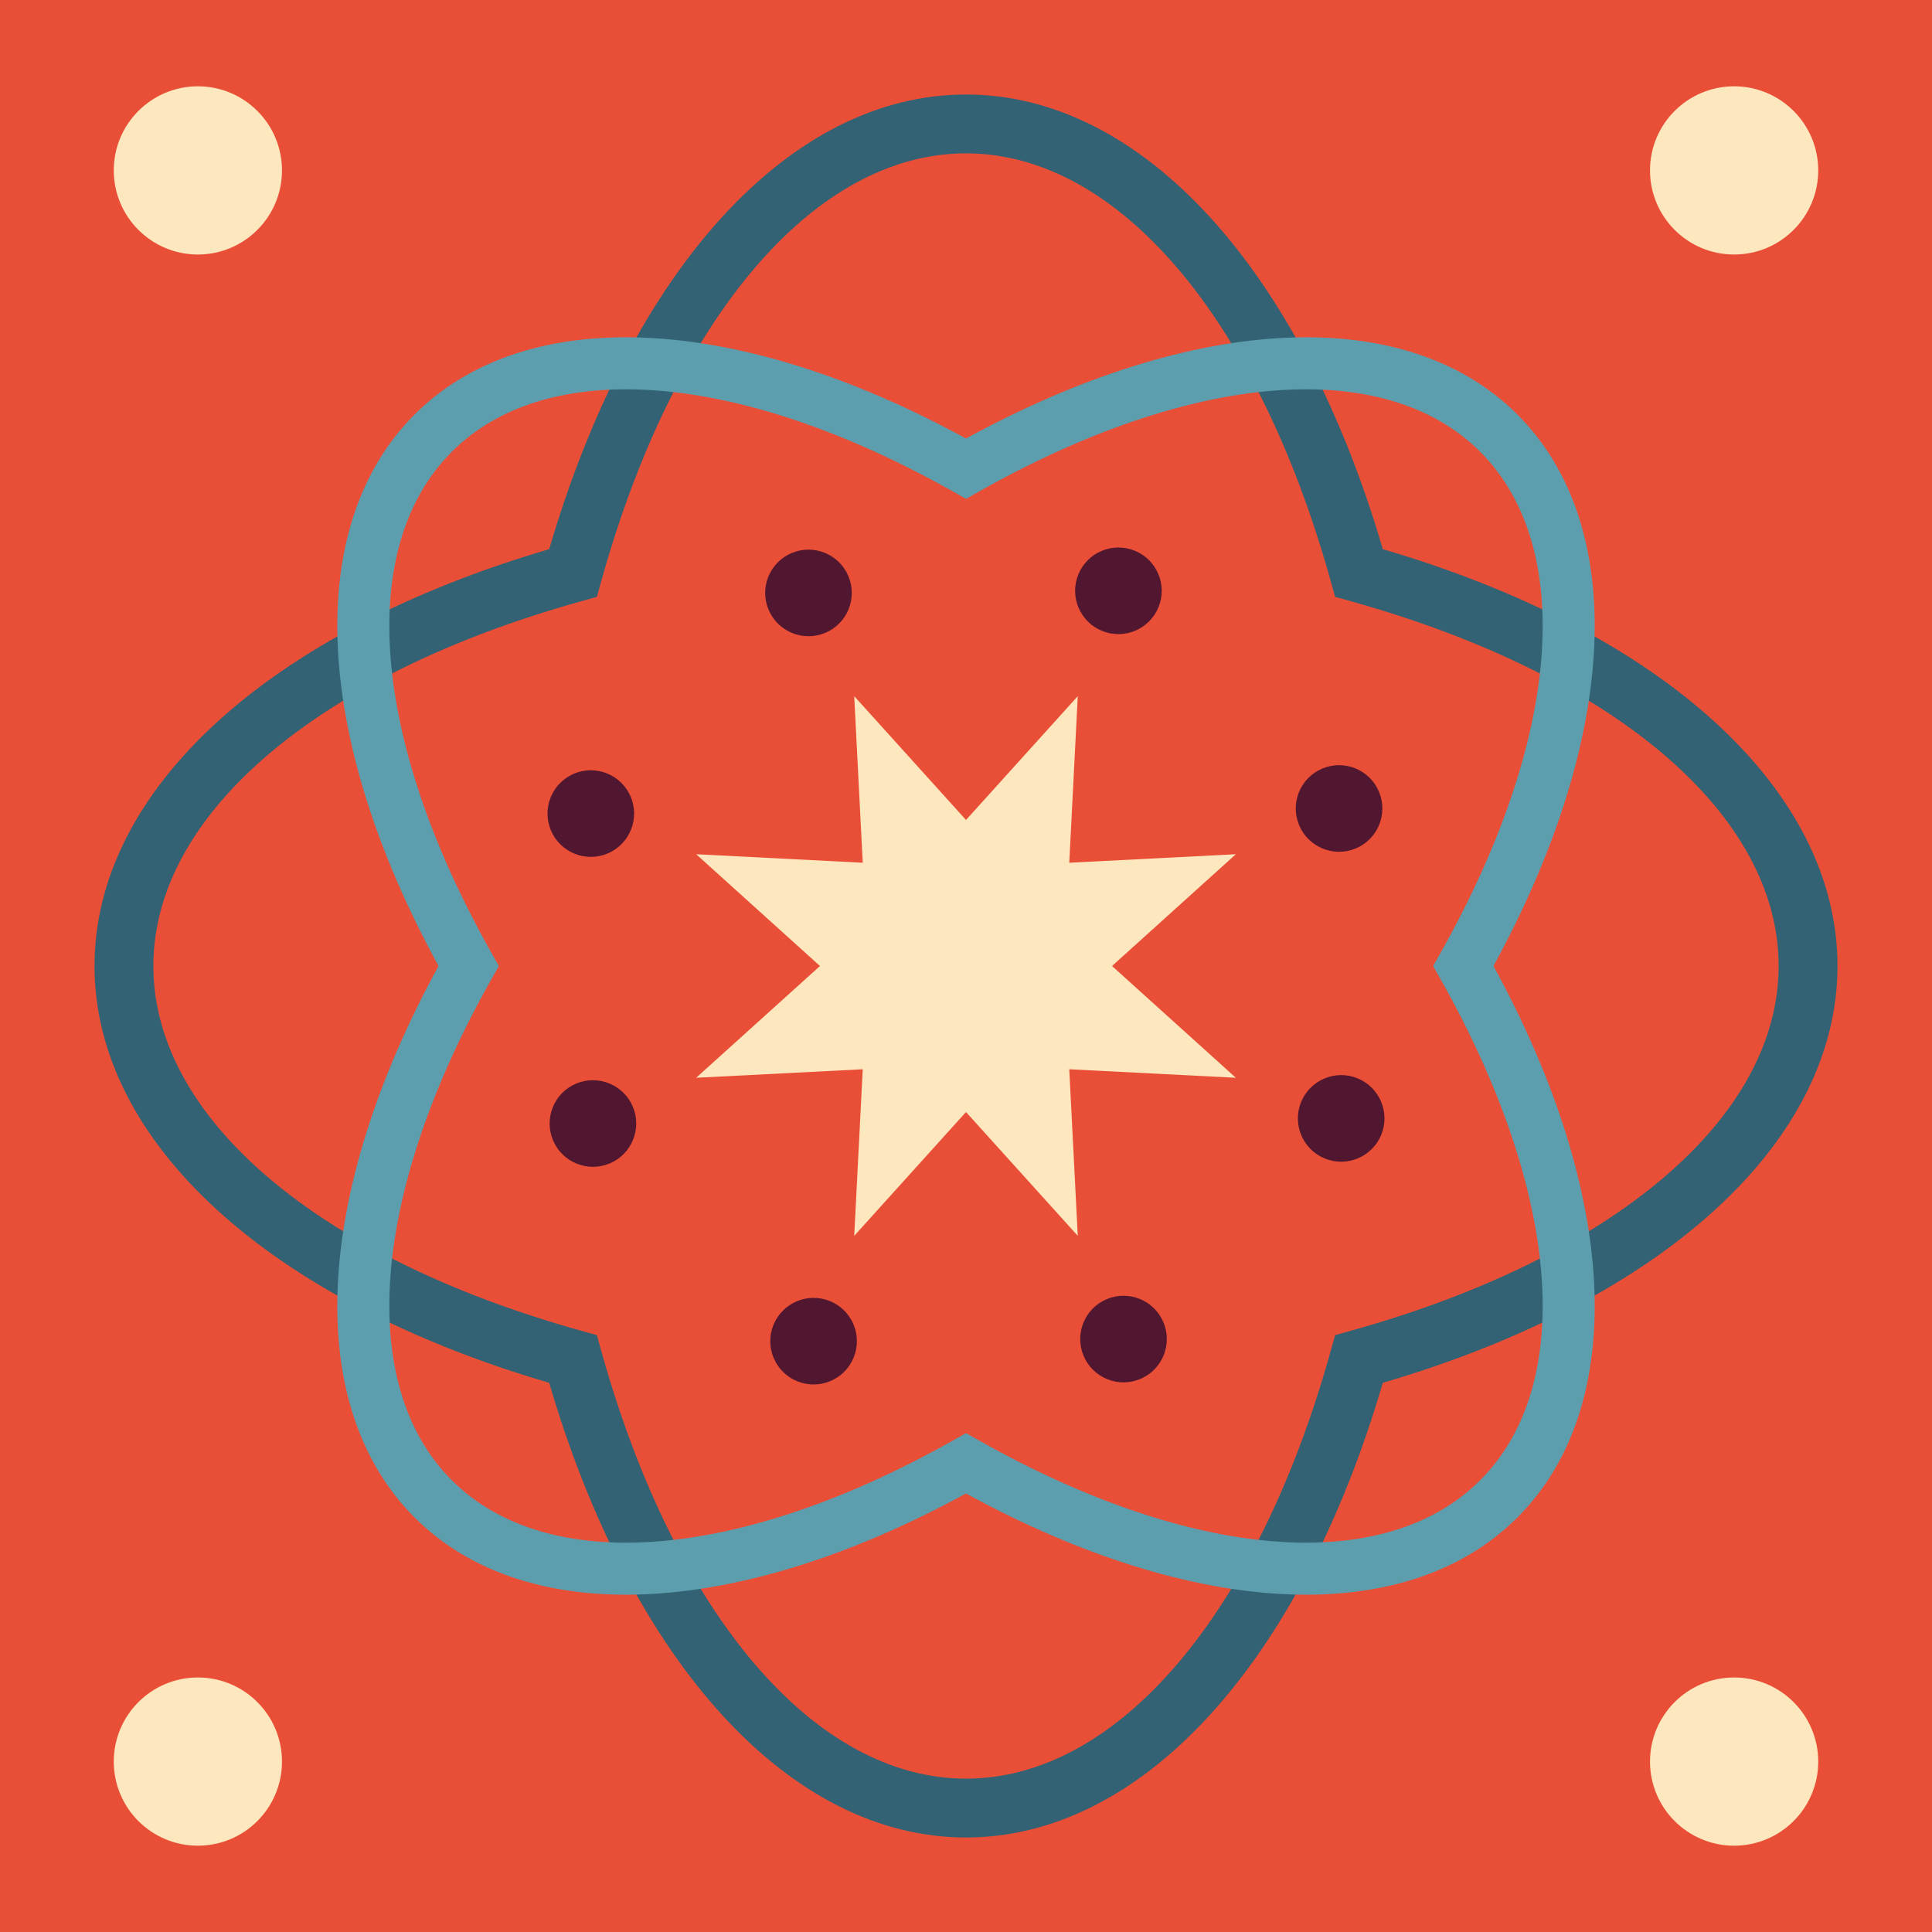 <?xml version="1.0" encoding="UTF-8" standalone="no"?>
<svg
   xmlns:dc="http://purl.org/dc/elements/1.1/"
   xmlns:cc="http://creativecommons.org/ns#"
   xmlns:rdf="http://www.w3.org/1999/02/22-rdf-syntax-ns#"
   xmlns:svg="http://www.w3.org/2000/svg"
   xmlns="http://www.w3.org/2000/svg"
   xmlns:sodipodi="http://sodipodi.sourceforge.net/DTD/sodipodi-0.dtd"
   xmlns:inkscape="http://www.inkscape.org/namespaces/inkscape"
   viewBox="321.145 827.711 3135.37 3135.37"
   xml:space="preserve"
   version="1.1"
   id="svg4645"
   sodipodi:docname="machine_6.svg"
   width="3135.37"
   height="3135.37"
   inkscape:version="1.0.1 (3bc2e813f5, 2020-09-07)"><defs
   id="defs4649" /><sodipodi:namedview
   pagecolor="#ffffff"
   bordercolor="#666666"
   borderopacity="1"
   objecttolerance="10"
   gridtolerance="10"
   guidetolerance="10"
   inkscape:pageopacity="0"
   inkscape:pageshadow="2"
   inkscape:window-width="1880"
   inkscape:window-height="1046"
   id="namedview4647"
   showgrid="false"
   fit-margin-top="0"
   fit-margin-left="0"
   fit-margin-right="0"
   fit-margin-bottom="0"
   inkscape:zoom="0.27301402"
   inkscape:cx="1567.6851"
   inkscape:cy="1567.6851"
   inkscape:window-x="40"
   inkscape:window-y="0"
   inkscape:window-maximized="1"
   inkscape:current-layer="svg4645"
   inkscape:document-rotation="0" />
	 <path
   id="path38"
   style="fill:#e94f37;fill-opacity:1;fill-rule:nonzero;stroke:none"
   d="M 3456.515,827.711 H 321.145 v 3135.37 h 3135.37 V 827.711"
   inkscape:connector-curvature="0" /><path
   id="path40"
   style="fill:#326273;fill-opacity:1;fill-rule:nonzero;stroke:none"
   d="m 1888.835,3714.201 c -245.65,0 -472.41,-265.86 -591.81,-693.83 l -7.23,-25.93 -25.94,-7.24 c -427.97,-119.4 -693.83,-346.17 -693.83,-591.81 0,-245.64 265.86,-472.41 693.83,-591.8 l 25.94,-7.24 7.23,-25.93 c 119.4,-427.97 346.16,-693.84 591.81,-693.84 245.64,0 472.4,265.87 591.8,693.84 l 7.23,25.93 25.94,7.24 c 427.97,119.4 693.83,346.17 693.83,591.8 0,245.64 -265.86,472.41 -693.83,591.81 l -25.94,7.24 -7.23,25.93 c -119.4,427.97 -346.16,693.83 -591.8,693.83 z m 0,-2733.13 c -285.04,0 -542.76,281.97 -676.43,737.89 -455.93,133.68 -737.89,391.4 -737.89,676.43 0,285.04 281.96,542.75 737.89,676.43 133.67,455.93 391.39,737.89 676.43,737.89 285.03,0 542.75,-281.96 676.42,-737.89 455.93,-133.68 737.89,-391.4 737.89,-676.43 0,-285.03 -281.96,-542.74 -737.89,-676.43 -133.67,-455.92 -391.39,-737.89 -676.42,-737.89"
   inkscape:connector-curvature="0" /><path
   id="path42"
   style="fill:#5c9ead;fill-opacity:1;fill-rule:nonzero;stroke:none"
   d="m 2723.325,3229.881 c -155.44,155.43 -467.15,130.7 -813.51,-64.56 l -20.98,-11.83 -20.99,11.83 c -346.36,195.26 -658.07,219.99 -813.5,64.56 -155.44,-155.43 -130.7,-467.15 64.55,-813.5 l 11.83,-20.99 -11.83,-20.99 c -195.25,-346.35 -219.99,-658.07 -64.55,-813.5 155.43,-155.43 467.14,-130.69 813.5,64.56 l 20.98,11.83 20.99,-11.83 c 346.36,-195.25 658.07,-219.99 813.5,-64.55 155.44,155.43 130.7,467.14 -64.55,813.49 l -11.84,21 11.83,20.98 c 195.26,346.35 220,658.07 64.57,813.5 z M 993.905,1500.461 c -180.36,180.37 -165.02,521.86 38.89,894.93 -203.91,373.08 -219.25,714.57 -38.89,894.93 180.36,180.36 521.84,165.01 894.93,-38.89 373.07,203.9 714.56,219.25 894.92,38.89 180.36,-180.36 165.02,-521.85 -38.89,-894.93 203.9,-373.08 219.24,-714.56 38.89,-894.92 -180.36,-180.36 -521.84,-165.02 -894.93,38.89 -373.07,-203.91 -714.56,-219.25 -894.92,-38.9"
   inkscape:connector-curvature="0" /><path
   id="path44"
   style="fill:#fde7be;fill-opacity:1;fill-rule:nonzero;stroke:none"
   d="m 1888.825,2632.381 181.39,200.91 -13.81,-270.32 270.32,13.81 -200.91,-181.39 200.91,-181.38 -270.32,13.81 13.81,-270.32 -181.39,200.9 -181.38,-200.9 13.81,270.32 -270.32,-13.81 200.91,181.38 -200.91,181.39 270.32,-13.81 -13.81,270.32 181.38,-200.91"
   inkscape:connector-curvature="0" /><g
   id="g11132"><path
     id="path46"
     style="fill:#fde7be;fill-opacity:1;fill-rule:nonzero;stroke:none"
     d="m 778.765,3686.521 c 0,-75.38 -61.11,-136.49 -136.5,-136.49 -75.38,0 -136.49,61.11 -136.49,136.49 0,75.39 61.11,136.5 136.49,136.5 75.39,0 136.5,-61.11 136.5,-136.5"
     inkscape:connector-curvature="0" /><path
     id="path48"
     style="fill:#fde7be;fill-opacity:1;fill-rule:nonzero;stroke:none"
     d="m 3271.885,3686.521 c 0,-75.38 -61.12,-136.49 -136.5,-136.49 -75.38,0 -136.49,61.11 -136.49,136.49 0,75.39 61.11,136.5 136.49,136.5 75.38,0 136.5,-61.11 136.5,-136.5"
     inkscape:connector-curvature="0" /><path
     id="path50"
     style="fill:#fde7be;fill-opacity:1;fill-rule:nonzero;stroke:none"
     d="m 778.765,1104.261 c 0,-75.38 -61.11,-136.49 -136.5,-136.49 -75.38,0 -136.49,61.11 -136.49,136.49 0,75.39 61.11,136.5 136.49,136.5 75.39,0 136.5,-61.11 136.5,-136.5"
     inkscape:connector-curvature="0" /><path
     id="path52"
     style="fill:#fde7be;fill-opacity:1;fill-rule:nonzero;stroke:none"
     d="m 3271.885,1104.261 c 0,-75.38 -61.12,-136.49 -136.5,-136.49 -75.38,0 -136.49,61.11 -136.49,136.49 0,75.39 61.11,136.5 136.49,136.5 75.38,0 136.5,-61.11 136.5,-136.5"
     inkscape:connector-curvature="0" /></g><g
   id="g11142"><path
     id="path54"
     style="fill:#511730;fill-opacity:1;fill-rule:nonzero;stroke:none"
     d="m 2524.145,2577.641 c -35.96,-14.61 -76.95,2.7 -91.56,38.66 -14.6,35.95 2.7,76.94 38.66,91.55 35.96,14.6 76.94,-2.7 91.55,-38.66 14.61,-35.95 -2.7,-76.94 -38.65,-91.55"
     inkscape:connector-curvature="0" /><path
     id="path56"
     style="fill:#511730;fill-opacity:1;fill-rule:nonzero;stroke:none"
     d="m 1306.415,2082.941 c -35.96,-14.61 -76.95,2.7 -91.55,38.65 -14.61,35.96 2.7,76.95 38.65,91.55 35.96,14.61 76.95,-2.7 91.55,-38.65 14.61,-35.96 -2.7,-76.95 -38.65,-91.55"
     inkscape:connector-curvature="0" /><path
     id="path58"
     style="fill:#511730;fill-opacity:1;fill-rule:nonzero;stroke:none"
     d="m 2071.075,1760.081 c -14.6,35.96 2.7,76.94 38.66,91.55 35.95,14.61 76.94,-2.7 91.55,-38.65 14.61,-35.96 -2.7,-76.95 -38.66,-91.55 -35.95,-14.61 -76.94,2.7 -91.55,38.65"
     inkscape:connector-curvature="0" /><path
     id="path60"
     style="fill:#511730;fill-opacity:1;fill-rule:nonzero;stroke:none"
     d="m 1576.375,2977.811 c -14.61,35.95 2.7,76.94 38.65,91.55 35.96,14.61 76.95,-2.7 91.55,-38.66 14.61,-35.95 -2.69,-76.94 -38.65,-91.55 -35.96,-14.6 -76.94,2.7 -91.55,38.66"
     inkscape:connector-curvature="0" /><path
     id="path62"
     style="fill:#511730;fill-opacity:1;fill-rule:nonzero;stroke:none"
     d="m 2466.935,2075.031 c -35.76,15.09 -52.5,56.32 -37.41,92.07 15.1,35.75 56.32,52.5 92.07,37.4 35.75,-15.09 52.5,-56.31 37.4,-92.07 -15.09,-35.75 -56.31,-52.5 -92.06,-37.4"
     inkscape:connector-curvature="0" /><path
     id="path64"
     style="fill:#511730;fill-opacity:1;fill-rule:nonzero;stroke:none"
     d="m 1256.055,2586.281 c -35.75,15.1 -52.49,56.32 -37.4,92.07 15.1,35.76 56.32,52.5 92.07,37.41 35.75,-15.1 52.5,-56.32 37.4,-92.07 -15.09,-35.76 -56.31,-52.5 -92.07,-37.41"
     inkscape:connector-curvature="0" /><path
     id="path66"
     style="fill:#511730;fill-opacity:1;fill-rule:nonzero;stroke:none"
     d="m 1568.465,1817.291 c 15.1,35.75 56.32,52.5 92.07,37.4 35.75,-15.09 52.5,-56.31 37.4,-92.07 -15.09,-35.75 -56.31,-52.5 -92.07,-37.4 -35.75,15.1 -52.5,56.32 -37.4,92.07"
     inkscape:connector-curvature="0" /><path
     id="path68"
     style="fill:#511730;fill-opacity:1;fill-rule:nonzero;stroke:none"
     d="m 2079.715,3028.161 c 15.1,35.75 56.32,52.5 92.07,37.4 35.76,-15.09 52.5,-56.31 37.41,-92.06 -15.1,-35.76 -56.32,-52.5 -92.07,-37.41 -35.75,15.1 -52.5,56.32 -37.41,92.07"
     inkscape:connector-curvature="0" /></g></svg>
